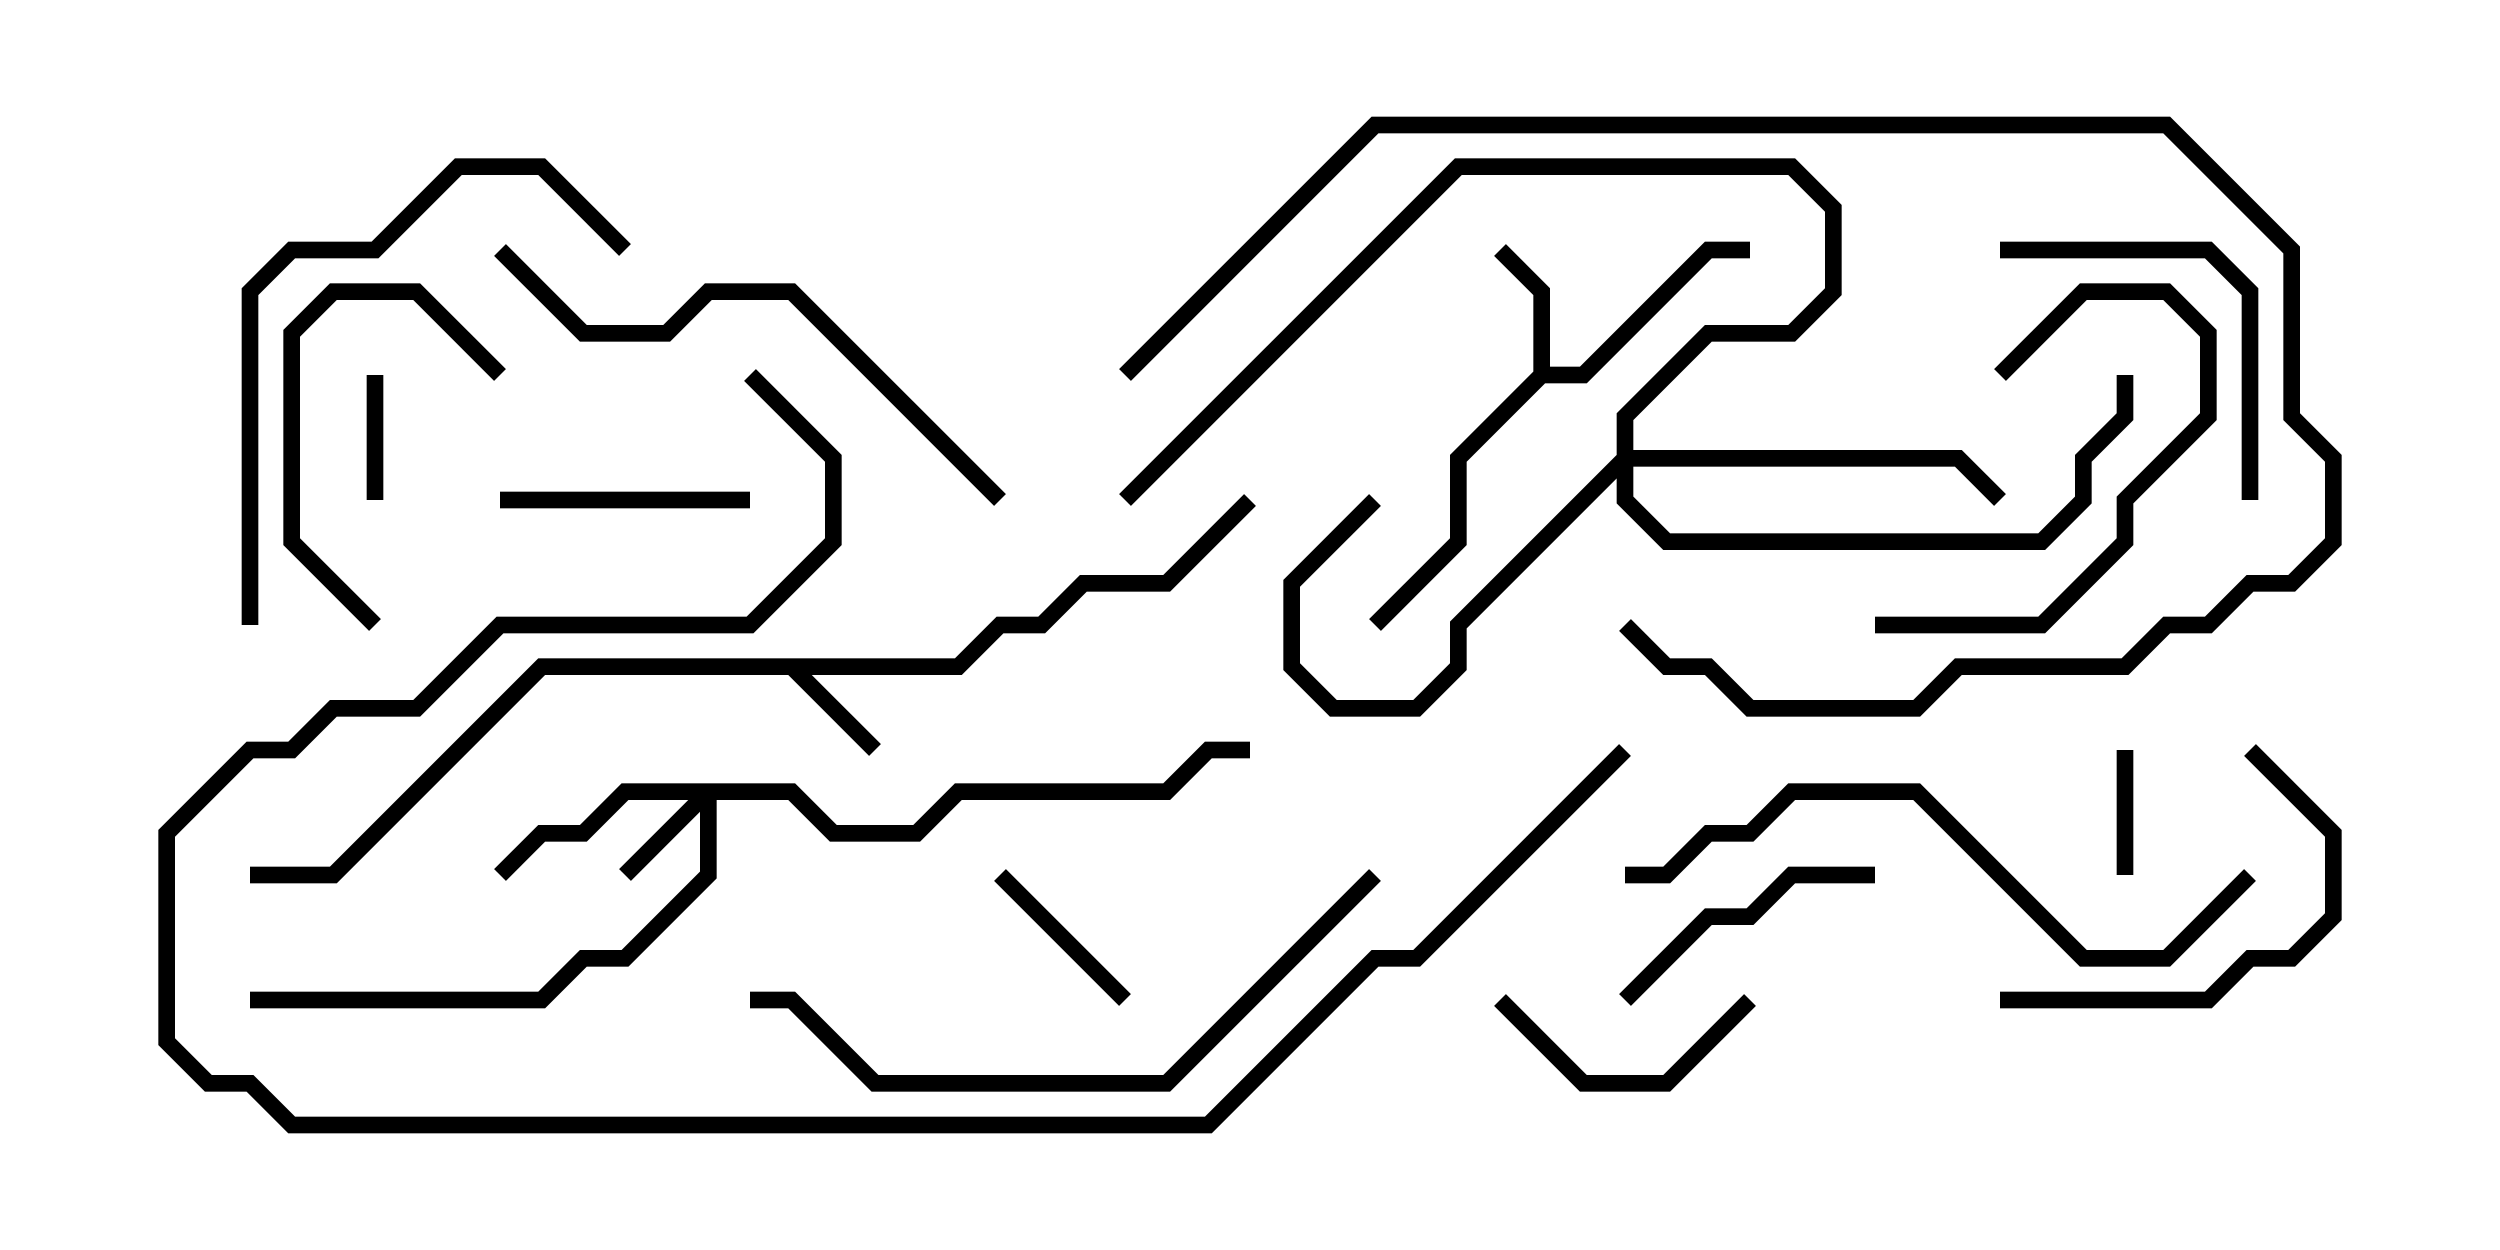 <svg version="1.1" width="30" height="15" xmlns="http://www.w3.org/2000/svg"><path d="M11.459,7.9L11.959,7.4L12.459,7.4L12.959,6.9L13.959,6.9L14.929,5.929L15.071,6.071L14.041,7.1L13.041,7.1L12.541,7.6L12.041,7.6L11.541,8.1L9.741,8.1L10.571,8.929L10.429,9.071L9.459,8.1L6.541,8.1L4.041,10.6L3,10.6L3,10.4L3.959,10.4L6.459,7.9z" stroke="none"/><path d="M18.4,4.459L18.4,3.541L17.929,3.071L18.071,2.929L18.6,3.459L18.6,4.4L18.959,4.4L20.459,2.9L21,2.9L21,3.1L20.541,3.1L19.041,4.6L18.541,4.6L17.6,5.541L17.6,6.541L16.571,7.571L16.429,7.429L17.4,6.459L17.4,5.459z" stroke="none"/><path d="M9.541,9.4L10.041,9.9L10.959,9.9L11.459,9.4L13.959,9.4L14.459,8.9L15,8.9L15,9.1L14.541,9.1L14.041,9.6L11.541,9.6L11.041,10.1L9.959,10.1L9.459,9.6L8.6,9.6L8.6,10.541L7.541,11.6L7.041,11.6L6.541,12.1L3,12.1L3,11.9L6.459,11.9L6.959,11.4L7.459,11.4L8.4,10.459L8.4,9.741L7.571,10.571L7.429,10.429L8.259,9.6L7.541,9.6L7.041,10.1L6.541,10.1L6.071,10.571L5.929,10.429L6.459,9.9L6.959,9.9L7.459,9.4z" stroke="none"/><path d="M19.4,5.459L19.4,4.959L20.459,3.9L21.459,3.9L21.9,3.459L21.9,2.541L21.459,2.1L17.541,2.1L13.571,6.071L13.429,5.929L17.459,1.9L21.541,1.9L22.1,2.459L22.1,3.541L21.541,4.1L20.541,4.1L19.6,5.041L19.6,5.4L23.541,5.4L24.071,5.929L23.929,6.071L23.459,5.6L19.6,5.6L19.6,5.959L20.041,6.4L24.459,6.4L24.9,5.959L24.9,5.459L25.4,4.959L25.4,4.5L25.6,4.5L25.6,5.041L25.1,5.541L25.1,6.041L24.541,6.6L19.959,6.6L19.4,6.041L19.4,5.741L17.6,7.541L17.6,8.041L17.041,8.6L15.959,8.6L15.4,8.041L15.4,6.959L16.429,5.929L16.571,6.071L15.6,7.041L15.6,7.959L16.041,8.4L16.959,8.4L17.4,7.959L17.4,7.459z" stroke="none"/><path d="M25.6,10.5L25.4,10.5L25.4,9L25.6,9z" stroke="none"/><path d="M4.4,4.5L4.6,4.5L4.6,6L4.4,6z" stroke="none"/><path d="M11.929,10.571L12.071,10.429L13.571,11.929L13.429,12.071z" stroke="none"/><path d="M9,5.9L9,6.1L6,6.1L6,5.9z" stroke="none"/><path d="M17.929,12.071L18.071,11.929L19.041,12.9L19.959,12.9L20.929,11.929L21.071,12.071L20.041,13.1L18.959,13.1z" stroke="none"/><path d="M6.071,4.429L5.929,4.571L4.959,3.6L4.041,3.6L3.6,4.041L3.6,6.459L4.571,7.429L4.429,7.571L3.4,6.541L3.4,3.959L3.959,3.4L5.041,3.4z" stroke="none"/><path d="M22.5,7.6L22.5,7.4L24.459,7.4L25.4,6.459L25.4,5.959L26.4,4.959L26.4,4.041L25.959,3.6L25.041,3.6L24.071,4.571L23.929,4.429L24.959,3.4L26.041,3.4L26.6,3.959L26.6,5.041L25.6,6.041L25.6,6.541L24.541,7.6z" stroke="none"/><path d="M22.5,10.4L22.5,10.6L21.541,10.6L21.041,11.1L20.541,11.1L19.571,12.071L19.429,11.929L20.459,10.9L20.959,10.9L21.459,10.4z" stroke="none"/><path d="M24,12.1L24,11.9L26.459,11.9L26.959,11.4L27.459,11.4L27.9,10.959L27.9,10.041L26.929,9.071L27.071,8.929L28.1,9.959L28.1,11.041L27.541,11.6L27.041,11.6L26.541,12.1z" stroke="none"/><path d="M24,3.1L24,2.9L26.541,2.9L27.1,3.459L27.1,6L26.9,6L26.9,3.541L26.459,3.1z" stroke="none"/><path d="M3.1,7.5L2.9,7.5L2.9,3.459L3.459,2.9L4.459,2.9L5.459,1.9L6.541,1.9L7.571,2.929L7.429,3.071L6.459,2.1L5.541,2.1L4.541,3.1L3.541,3.1L3.1,3.541z" stroke="none"/><path d="M5.929,3.071L6.071,2.929L7.041,3.9L7.959,3.9L8.459,3.4L9.541,3.4L12.071,5.929L11.929,6.071L9.459,3.6L8.541,3.6L8.041,4.1L6.959,4.1z" stroke="none"/><path d="M13.571,4.571L13.429,4.429L16.459,1.4L26.041,1.4L27.6,2.959L27.6,4.959L28.1,5.459L28.1,6.541L27.541,7.1L27.041,7.1L26.541,7.6L26.041,7.6L25.541,8.1L23.541,8.1L23.041,8.6L20.959,8.6L20.459,8.1L19.959,8.1L19.429,7.571L19.571,7.429L20.041,7.9L20.541,7.9L21.041,8.4L22.959,8.4L23.459,7.9L25.459,7.9L25.959,7.4L26.459,7.4L26.959,6.9L27.459,6.9L27.9,6.459L27.9,5.541L27.4,5.041L27.4,3.041L25.959,1.6L16.541,1.6z" stroke="none"/><path d="M26.929,10.429L27.071,10.571L26.041,11.6L24.959,11.6L22.959,9.6L21.541,9.6L21.041,10.1L20.541,10.1L20.041,10.6L19.5,10.6L19.5,10.4L19.959,10.4L20.459,9.9L20.959,9.9L21.459,9.4L23.041,9.4L25.041,11.4L25.959,11.4z" stroke="none"/><path d="M16.429,10.429L16.571,10.571L14.041,13.1L10.459,13.1L9.459,12.1L9,12.1L9,11.9L9.541,11.9L10.541,12.9L13.959,12.9z" stroke="none"/><path d="M19.429,8.929L19.571,9.071L17.041,11.6L16.541,11.6L14.541,13.6L3.459,13.6L2.959,13.1L2.459,13.1L1.9,12.541L1.9,9.959L2.959,8.9L3.459,8.9L3.959,8.4L4.959,8.4L5.959,7.4L8.959,7.4L9.9,6.459L9.9,5.541L8.929,4.571L9.071,4.429L10.1,5.459L10.1,6.541L9.041,7.6L6.041,7.6L5.041,8.6L4.041,8.6L3.541,9.1L3.041,9.1L2.1,10.041L2.1,12.459L2.541,12.9L3.041,12.9L3.541,13.4L14.459,13.4L16.459,11.4L16.959,11.4z" stroke="none"/></svg>